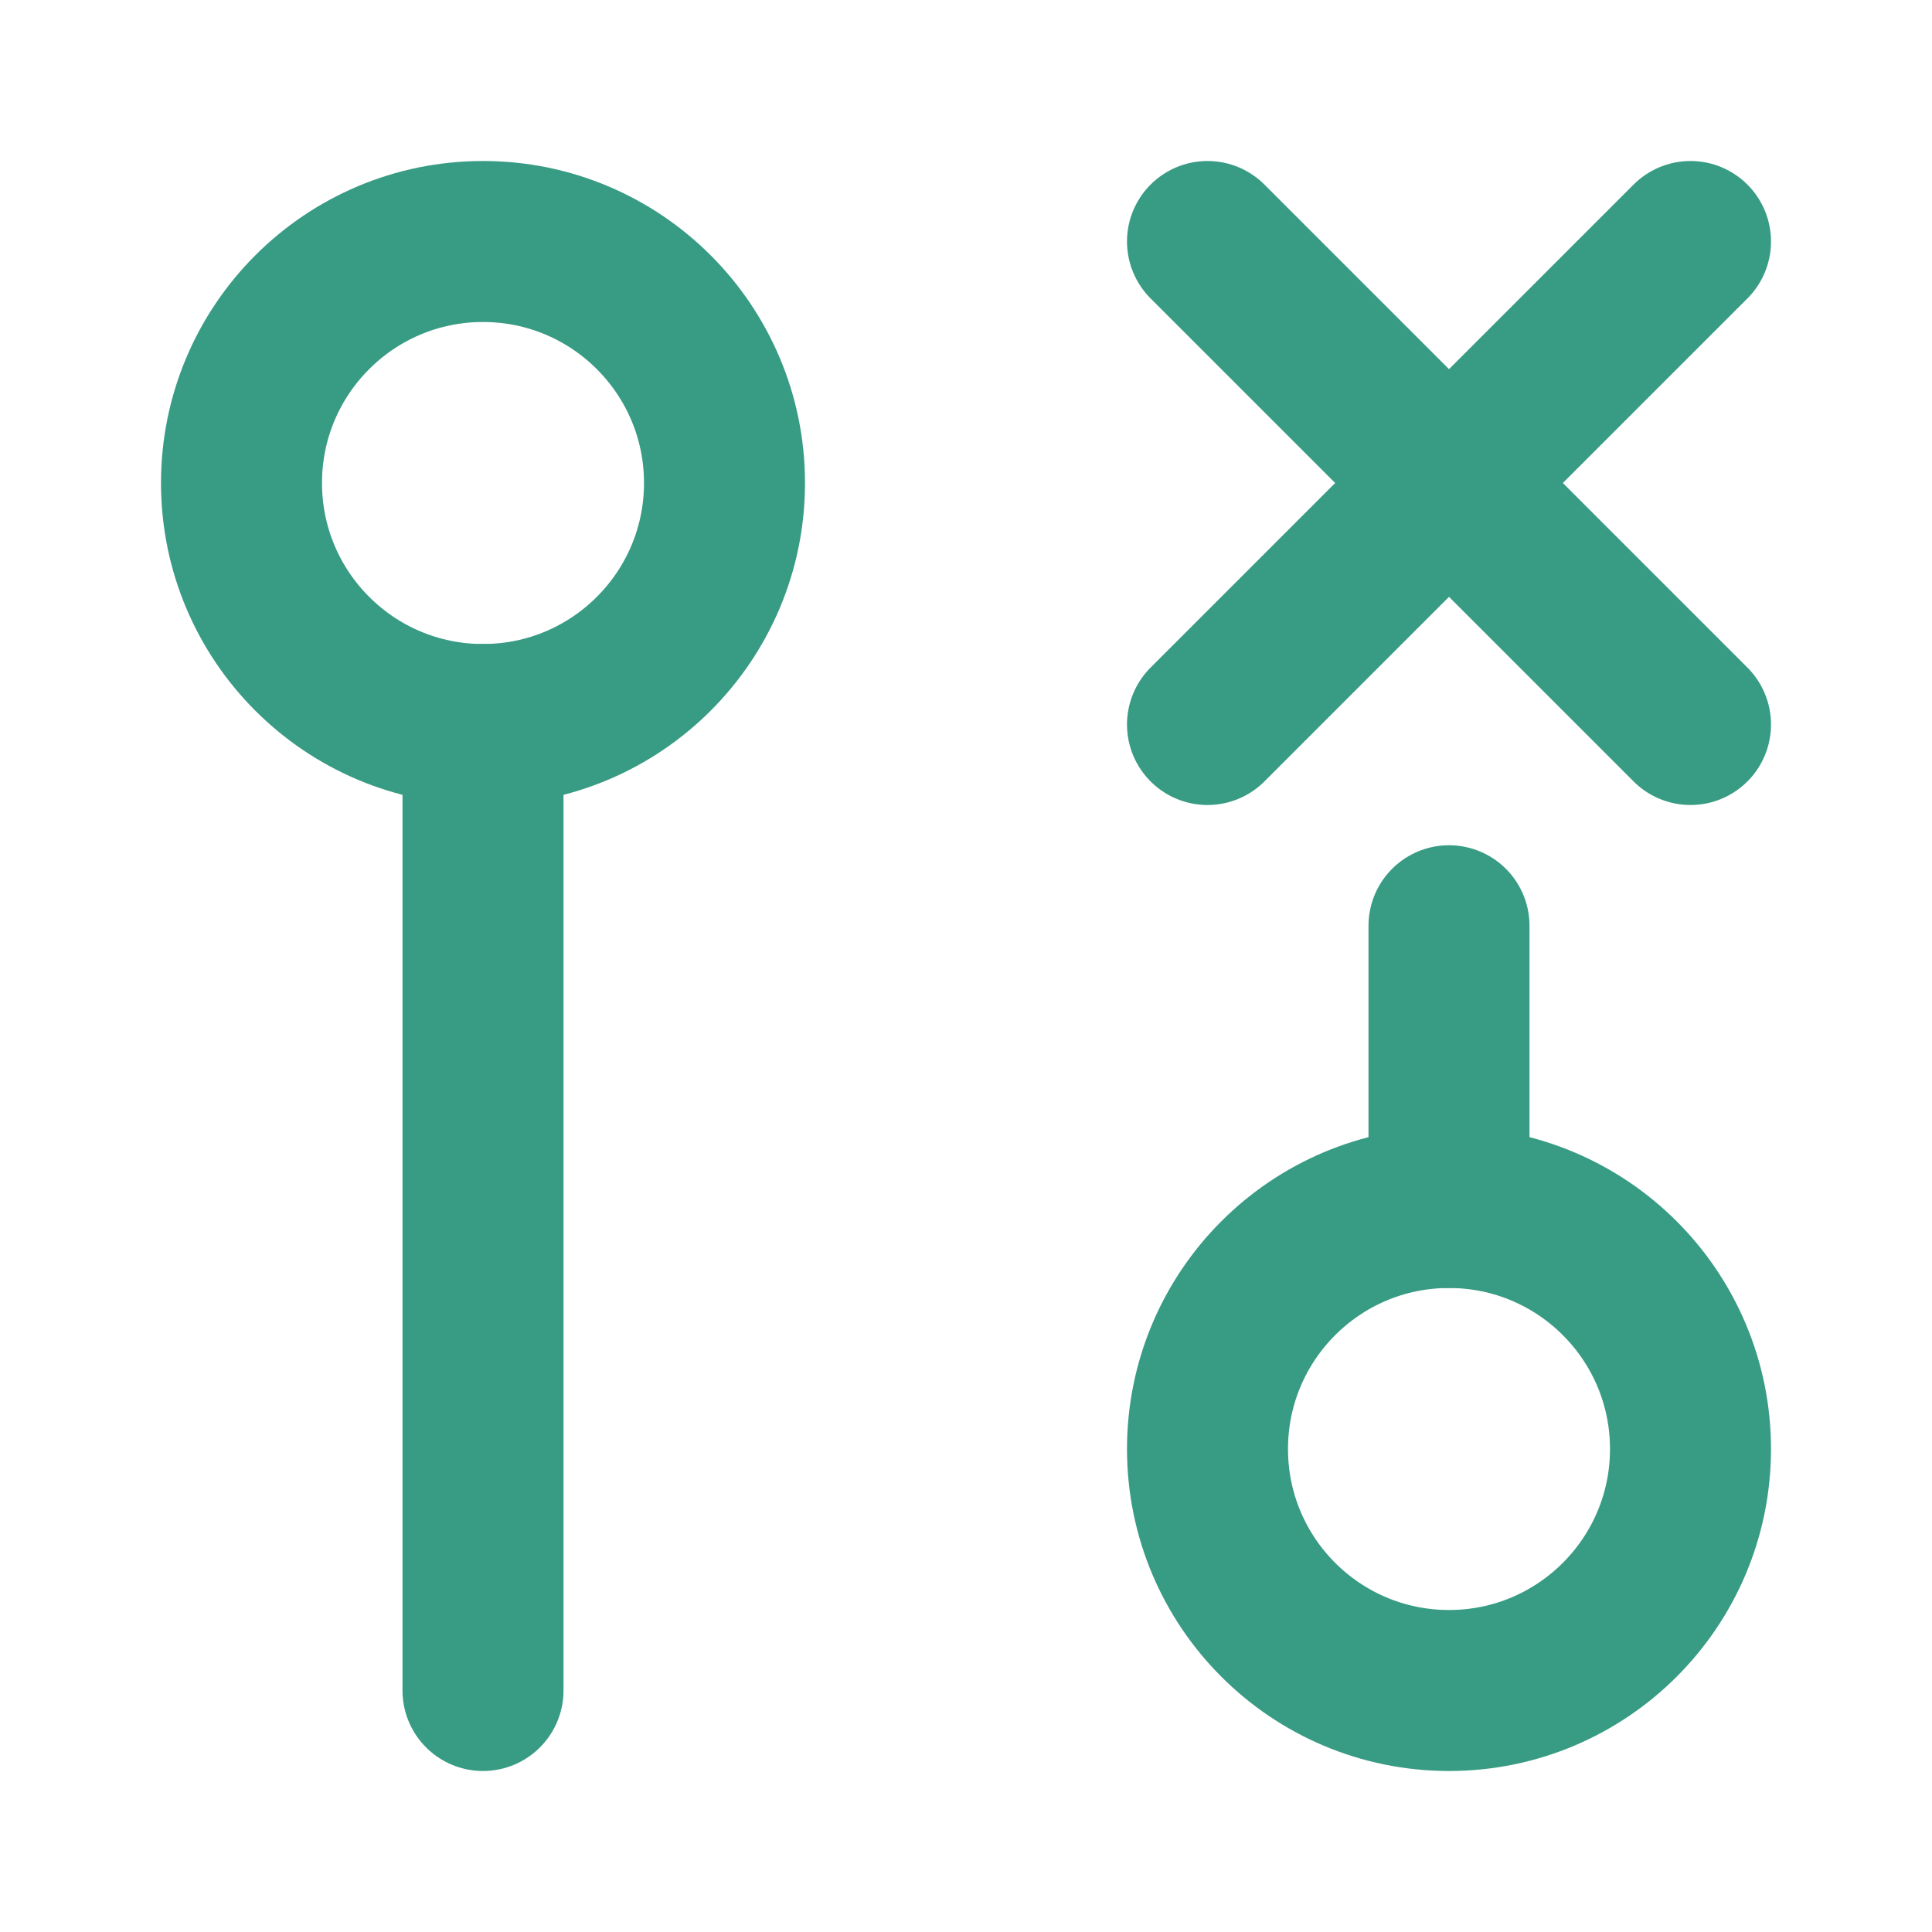<svg xmlns="http://www.w3.org/2000/svg" width="24" height="24" viewBox="0 0 24 24" fill="none" stroke="#389b84" stroke-width="2" stroke-linecap="round" stroke-linejoin="round"><circle cx="18" cy="18" r="3"></circle><circle cx="6" cy="6" r="3"></circle><path d="M18 11.5V15"></path><path d="m21 3-6 6"></path><path d="m21 9-6-6"></path><line x1="6" y1="9" x2="6" y2="21"></line></svg>